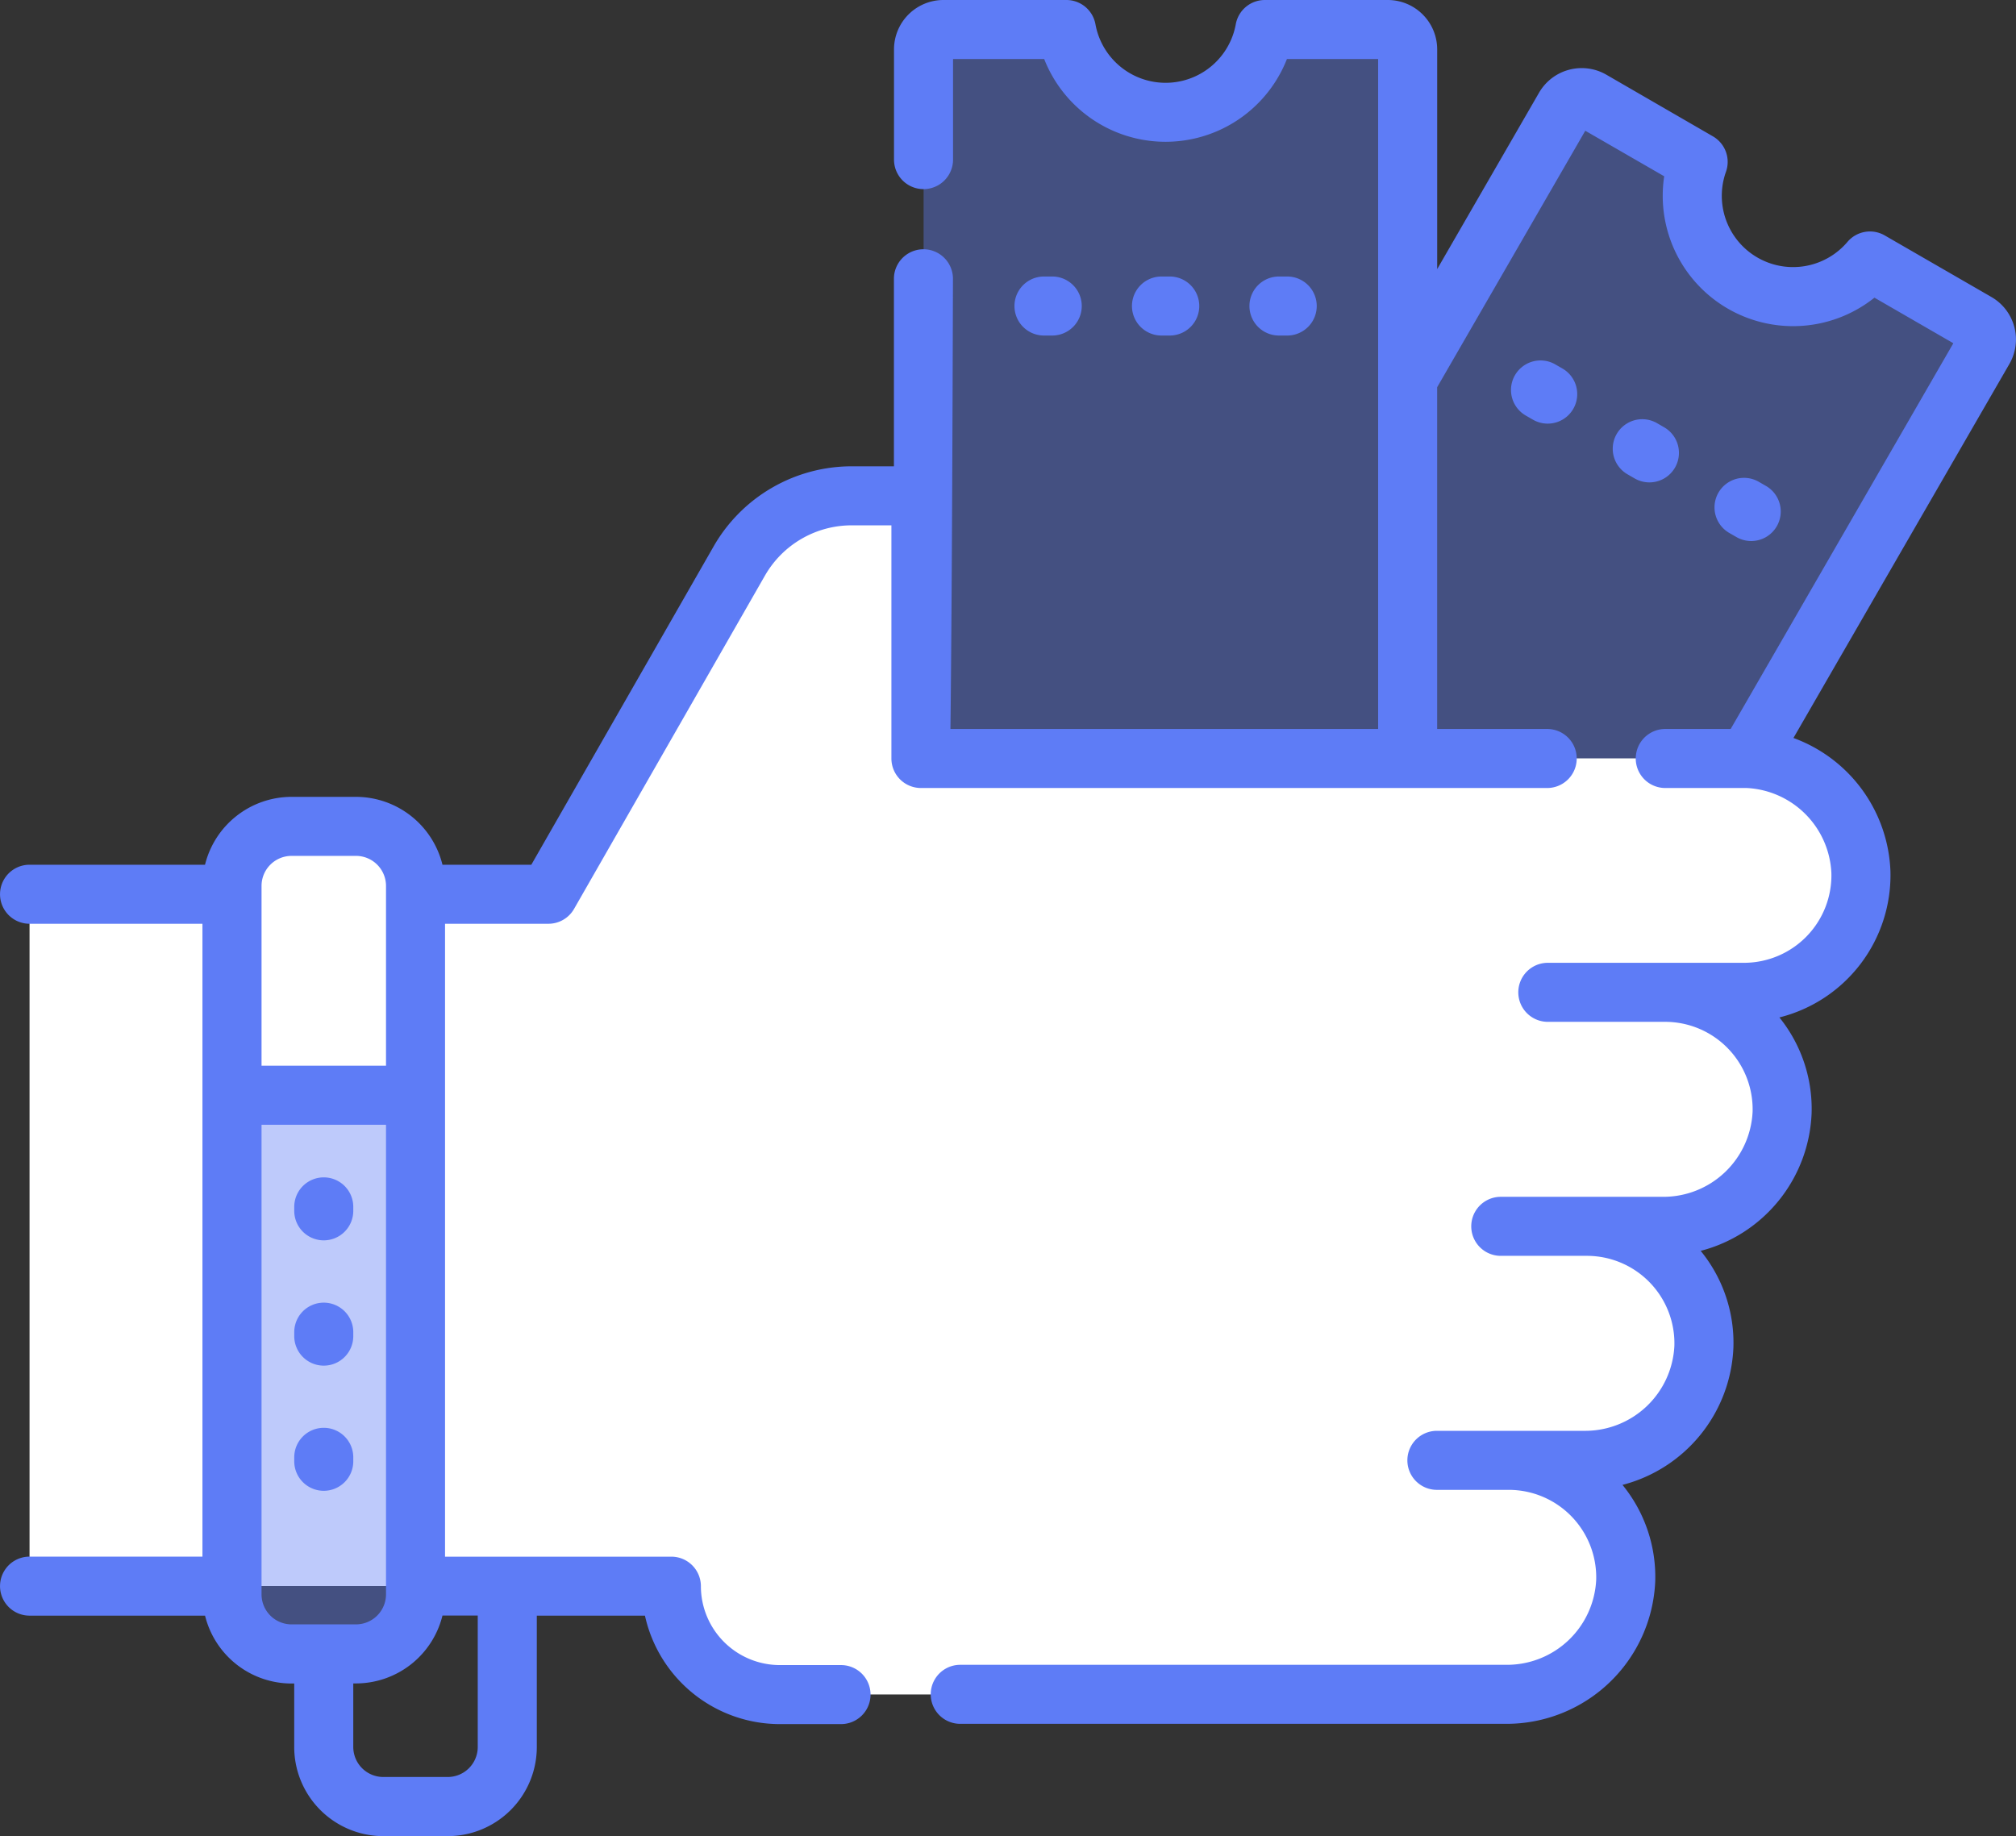 <svg xmlns="http://www.w3.org/2000/svg" width="68.302" height="62.21"><rect width="100%" height="100%" fill="#333333" stroke="none"/><defs><style>.prefix__cls-1,.prefix__cls-3{fill:#5e7cf6}.prefix__cls-1{opacity:.4}.prefix__cls-2{fill:#fff}</style></defs><g id="prefix__ticket" transform="translate(.001)"><path id="prefix__Subtraction_12" d="m14.2 33.155-4.19-2.42a3.421 3.421 0 0 0-1.249-3.944H8.9V9.543L14.214.336a.673.673 0 0 1 .919-.246l3.609 2.084a3.416 3.416 0 0 0 5.821 3.361l3.609 2.084a.675.675 0 0 1 .247.919L14.205 33.154zM4.192 27.374 0 24.954l.557-.965h.14a3.414 3.414 0 0 1 3.361 2.8h.772a3.4 3.4 0 0 0-.638.583z" class="prefix__cls-1" data-name="Subtraction 12" transform="translate(38.793 3.308)"/><path id="prefix__Path_1024" d="M246.117 7.5a3.416 3.416 0 0 1-6.722 0h-4.167a.672.672 0 0 0-.672.672V36.6h4.839a3.416 3.416 0 0 1 6.722 0h4.84V8.176a.672.672 0 0 0-.673-.672zm0 0" class="prefix__cls-1" data-name="Path 1024" transform="translate(-203.265 -6.503)"/><path id="prefix__Path_1026" d="M65.5 134.848H37.7v-8.895h-2.35a4.38 4.38 0 0 0-3.8 2.2l-6.468 11.291H7.5v23.447h21.744a3.674 3.674 0 0 0 3.674 3.674h24.615a4.018 4.018 0 0 0 4.046-3.854 3.965 3.965 0 0 0-3.964-4.077h2.567a4.019 4.019 0 0 0 4.046-3.854 3.965 3.965 0 0 0-3.964-4.077h2.566a4.019 4.019 0 0 0 4.046-3.854 3.966 3.966 0 0 0-3.964-4.077h2.671a3.965 3.965 0 0 0 3.964-4.076 4.018 4.018 0 0 0-4.046-3.854zm0 0" class="prefix__cls-2" data-name="Path 1026" transform="translate(-6.5 -109.151)"/><path id="prefix__Path_1029" d="M58.918 211.912v24a2.017 2.017 0 0 0 2.017 2.017h2.183a2.017 2.017 0 0 0 2.017-2.017v-24a2.017 2.017 0 0 0-2.017-2.017h-2.183a2.017 2.017 0 0 0-2.017 2.017zm0 0" class="prefix__cls-1" data-name="Path 1029" transform="translate(-51.059 -181.894)"/><path id="prefix__Path_1030" d="M63.119 209.9h-2.184a2.017 2.017 0 0 0-2.017 2.017V219h6.218v-7.092a2.017 2.017 0 0 0-2.017-2.008zm0 0" class="prefix__cls-2" data-name="Path 1030" transform="translate(-51.059 -181.894)"/><path id="prefix__Path_1031" d="M68.244 11.078a1.659 1.659 0 0 0-.78-1.017l-3.61-2.084a1 1 0 0 0-1.264.22 2.415 2.415 0 0 1-4.115-2.377 1 1 0 0 0-.442-1.2l-3.606-2.086a1.67 1.67 0 0 0-2.287.61l-3.449 5.974V1.674A1.675 1.675 0 0 0 47.018 0h-4.167a1 1 0 0 0-.984.822 2.416 2.416 0 0 1-4.754 0A1 1 0 0 0 36.128 0h-4.167a1.675 1.675 0 0 0-1.673 1.674v3.734a1 1 0 1 0 2 0V2h3.088A4.417 4.417 0 0 0 43.6 2h3.09v10.836a.291.291 0 0 0 0 .03V24.7H32.2s.055-3.908.085-15.254a1 1 0 1 0-2 0V15.8H28.85a5.393 5.393 0 0 0-4.669 2.706L18 29.3h-3.01a3.023 3.023 0 0 0-2.93-2.3H9.876a3.024 3.024 0 0 0-2.931 2.3H1a1 1 0 0 0 0 2h5.858v21.443H1a1 1 0 1 0 0 2h5.946a3.023 3.023 0 0 0 2.93 2.3h.091v2.152a3.022 3.022 0 0 0 3.018 3.019h2.184a3.021 3.021 0 0 0 3.017-3.019v-4.451h3.664a4.682 4.682 0 0 0 4.567 3.674h2.076a1 1 0 1 0 0-2h-2.075a2.676 2.676 0 0 1-2.673-2.673 1 1 0 0 0-1-1h-7.668V31.3h3.5a1 1 0 0 0 .869-.5l6.471-11.3a3.387 3.387 0 0 1 2.932-1.7H30.2v7.9a1 1 0 0 0 1 1h21.218a1 1 0 0 0 0-2H48.69V13.12l5.018-8.69 2.674 1.543a4.417 4.417 0 0 0 7.123 4.113l2.673 1.544-7.544 13.07h-2.216a1 1 0 1 0 0 2h2.761a3.023 3.023 0 0 1 2.867 2.875 2.964 2.964 0 0 1-2.963 3.048h-6.644a1 1 0 1 0 0 2h3.974a2.965 2.965 0 0 1 2.964 3.048 3.027 3.027 0 0 1-3.046 2.881h-5.486a1 1 0 0 0 0 2h2.918a2.965 2.965 0 0 1 2.964 3.048 3.027 3.027 0 0 1-3.046 2.881h-5a1 1 0 1 0 0 2h2.433a2.965 2.965 0 0 1 2.964 3.048 3.026 3.026 0 0 1-3.046 2.88h-18.5a1 1 0 1 0 0 2h18.5a5.042 5.042 0 0 0 5.046-4.826 4.925 4.925 0 0 0-1.109-3.27 5.022 5.022 0 0 0 3.758-4.66 4.922 4.922 0 0 0-1.109-3.27 5.022 5.022 0 0 0 3.758-4.66 4.927 4.927 0 0 0-1.091-3.249 4.972 4.972 0 0 0 3.762-4.959 5.008 5.008 0 0 0-3.286-4.51l7.312-12.666a1.661 1.661 0 0 0 .169-1.27zM9.876 29h2.184a1.018 1.018 0 0 1 1.017 1.017v6.092H8.86v-6.091A1.018 1.018 0 0 1 9.876 29zM8.86 54.022V38.11h4.217v15.912a1.019 1.019 0 0 1-1.017 1.017H9.876a1.018 1.018 0 0 1-1.016-1.017zm7.325 5.17a1.018 1.018 0 0 1-1.016 1.018h-2.184a1.018 1.018 0 0 1-1.017-1.018V57.04h.092a3.023 3.023 0 0 0 2.93-2.3h1.195zm0 0" class="prefix__cls-3" data-name="Path 1031"/><path id="prefix__Path_1032" d="M385.238 91.684a1 1 0 0 0-1 1.733l.243.14a1 1 0 0 0 1-1.733zm0 0" class="prefix__cls-3" data-name="Path 1032" transform="translate(-332.546 -79.337)"/><path id="prefix__Path_1033" d="M410.326 108.48a1 1 0 1 0 1-1.733l-.242-.14a1 1 0 1 0-1 1.733zm0 0" class="prefix__cls-3" data-name="Path 1033" transform="translate(-354.945 -92.269)"/><path id="prefix__Path_1034" d="M436.173 123.4a1 1 0 1 0 1-1.733l-.243-.14a1 1 0 0 0-1 1.733zm0 0" class="prefix__cls-3" data-name="Path 1034" transform="translate(-377.343 -105.202)"/><path id="prefix__Path_1035" d="M258.913 72.22a1 1 0 1 0 0-2h-.28a1 1 0 1 0 0 2zm0 0" class="prefix__cls-3" data-name="Path 1035" transform="translate(-223.264 -60.851)"/><path id="prefix__Path_1036" d="M288.757 72.22a1 1 0 1 0 0-2h-.28a1 1 0 1 0 0 2zm0 0" class="prefix__cls-3" data-name="Path 1036" transform="translate(-249.127 -60.851)"/><path id="prefix__Path_1037" d="M318.6 72.22a1 1 0 1 0 0-2h-.28a1 1 0 1 0 0 2zm0 0" class="prefix__cls-3" data-name="Path 1037" transform="translate(-274.99 -60.851)"/><path id="prefix__Path_1038" d="M75.723 301.163a1 1 0 0 0 1-1v-.134a1 1 0 0 0-2 0v.134a1 1 0 0 0 1 1zm0 0" class="prefix__cls-3" data-name="Path 1038" transform="translate(-64.755 -259.136)"/><path id="prefix__Path_1039" d="M75.723 332.983a1 1 0 0 0 1-1v-.134a1 1 0 1 0-2 0v.134a1 1 0 0 0 1 1zm0 0" class="prefix__cls-3" data-name="Path 1039" transform="translate(-64.755 -286.711)"/><path id="prefix__Path_1040" d="M75.723 364.8a1 1 0 0 0 1-1v-.134a1 1 0 0 0-2 0v.134a1 1 0 0 0 1 1zm0 0" class="prefix__cls-3" data-name="Path 1040" transform="translate(-64.755 -314.287)"/></g></svg>
